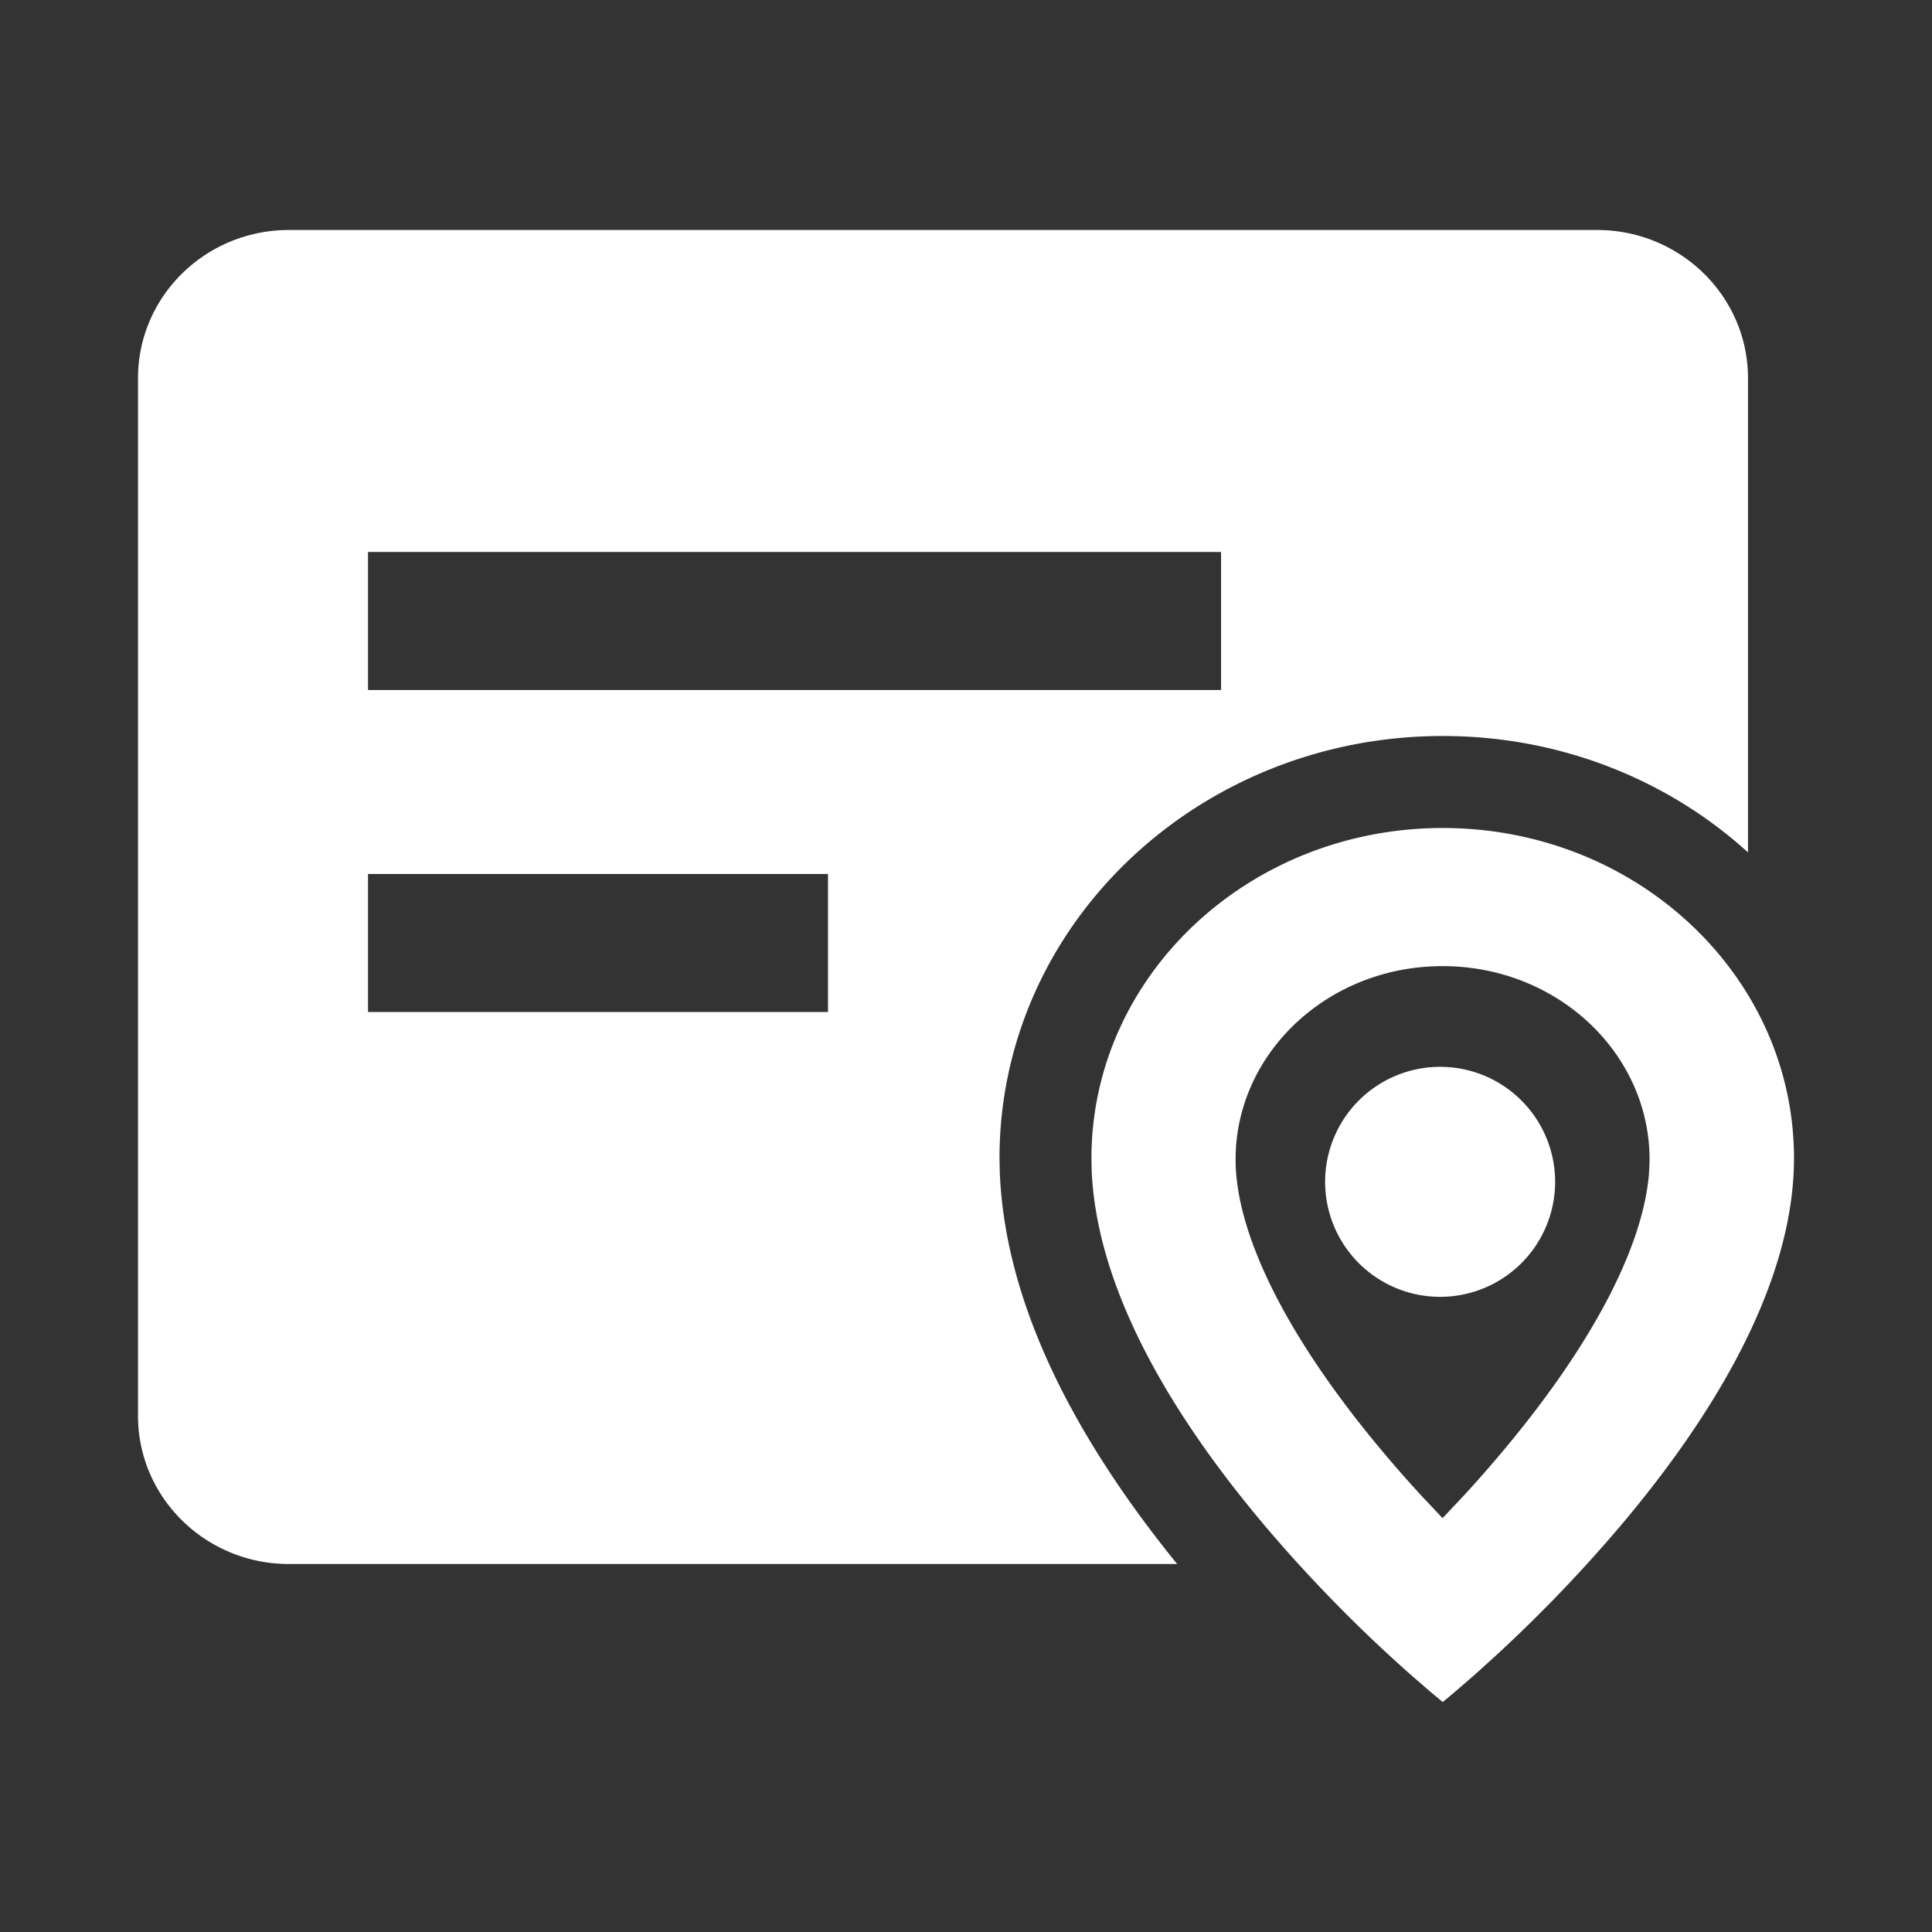 <?xml version="1.0" standalone="no"?><!DOCTYPE svg PUBLIC "-//W3C//DTD SVG 1.1//EN" "http://www.w3.org/Graphics/SVG/1.1/DTD/svg11.dtd"><svg class="icon" width="16px" height="16.00px" viewBox="0 0 1024 1024" version="1.1" xmlns="http://www.w3.org/2000/svg"><rect x="0" y="0" width="1024" height="1024" fill="#333333" stroke="none"/><path fill="#ffffff" d="M764.684 438.857C867.474 438.857 950.857 517.266 950.857 613.986l-0.122 6.168c-2.316 57.88-36.328 122.978-92.16 188.952a771.121 771.121 0 0 1-65.609 68.267l-11.288 10.216-10.24 8.875c-3.023 2.56-5.315 4.462-6.754 5.632l-6.778-5.608-10.24-8.899a771.121 771.121 0 0 1-76.898-78.458c-55.832-65.999-89.844-131.096-92.16-188.952l-0.122-6.193c0-96.719 83.383-175.128 186.197-175.128z m81.798-316.952C890.636 121.905 926.476 157.086 926.476 200.46V451.779C884.297 413.452 827.221 390.095 764.709 390.095c-129.122 0-234.959 99.547-234.959 223.89l0.146 7.144c2.609 66.146 35.742 135.997 94.013 207.823H153.112C108.983 828.952 73.143 793.771 73.143 750.397V200.46C73.143 157.062 108.983 121.905 153.137 121.905H846.507zM764.587 512.073c-59.197 0-106.667 43.569-109.568 97.28l-0.146 5.218 0.073 3.365c1.487 38.132 27.087 90.502 76.459 149.723 6.949 8.363 14.214 16.652 21.723 24.82l11.459 12.166 11.459-12.166c7.509-8.168 14.775-16.457 21.723-24.82 47.226-56.661 72.704-107.032 76.142-144.677l0.317-5.047 0.073-3.365c0-56.076-48.591-102.498-109.714-102.498z m-1.292 53.37a60.952 60.952 0 1 1 0 121.905 60.952 60.952 0 0 1 0-121.905zM438.857 463.238H195.048v73.143h243.81v-73.143z m208.335-170.667H195.048v73.143h452.145v-73.143z" /></svg>